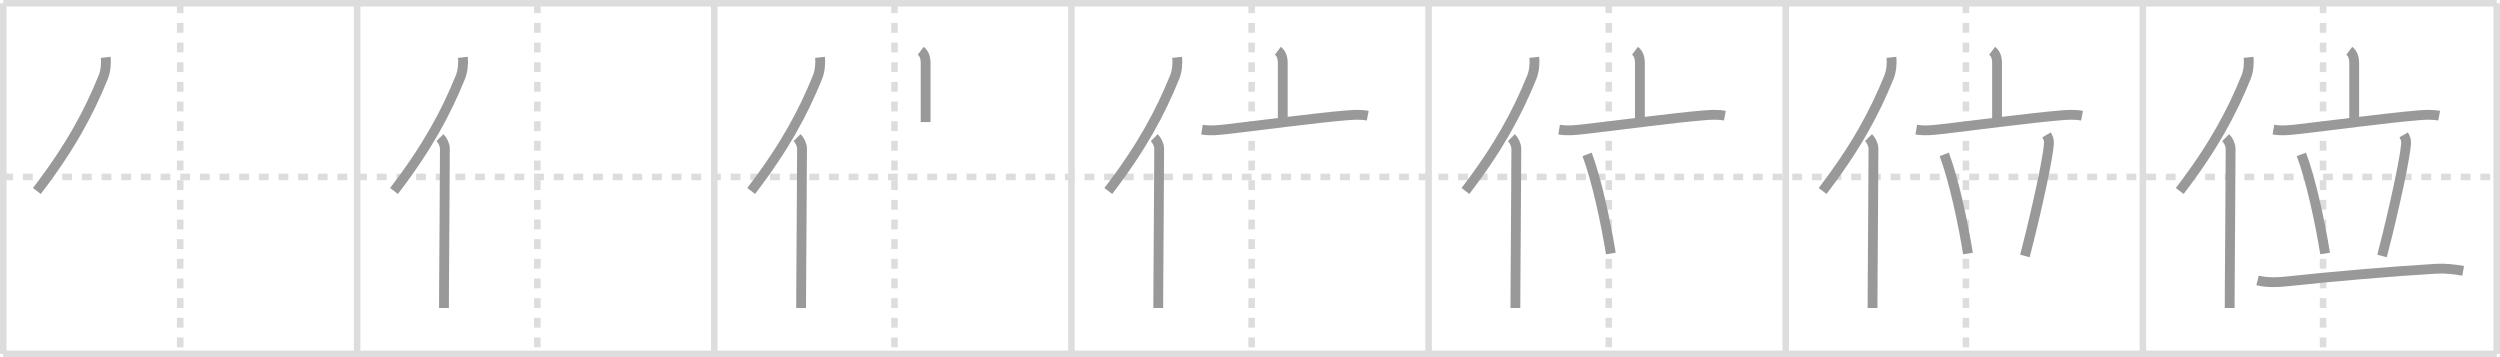<svg width="763px" height="109px" viewBox="0 0 763 109" xmlns="http://www.w3.org/2000/svg" xmlns:xlink="http://www.w3.org/1999/xlink" xml:space="preserve" version="1.1" baseProfile="full">
<line x1="1" y1="1" x2="762" y2="1" style="stroke:#ddd;stroke-width:2"></line>
<line x1="1" y1="1" x2="1" y2="108" style="stroke:#ddd;stroke-width:2"></line>
<line x1="1" y1="108" x2="762" y2="108" style="stroke:#ddd;stroke-width:2"></line>
<line x1="762" y1="1" x2="762" y2="108" style="stroke:#ddd;stroke-width:2"></line>
<line x1="109" y1="1" x2="109" y2="108" style="stroke:#ddd;stroke-width:2"></line>
<line x1="218" y1="1" x2="218" y2="108" style="stroke:#ddd;stroke-width:2"></line>
<line x1="327" y1="1" x2="327" y2="108" style="stroke:#ddd;stroke-width:2"></line>
<line x1="436" y1="1" x2="436" y2="108" style="stroke:#ddd;stroke-width:2"></line>
<line x1="545" y1="1" x2="545" y2="108" style="stroke:#ddd;stroke-width:2"></line>
<line x1="654" y1="1" x2="654" y2="108" style="stroke:#ddd;stroke-width:2"></line>
<line x1="1" y1="54" x2="762" y2="54" style="stroke:#ddd;stroke-width:2;stroke-dasharray:3 3"></line>
<line x1="55" y1="1" x2="55" y2="108" style="stroke:#ddd;stroke-width:2;stroke-dasharray:3 3"></line>
<line x1="164" y1="1" x2="164" y2="108" style="stroke:#ddd;stroke-width:2;stroke-dasharray:3 3"></line>
<line x1="273" y1="1" x2="273" y2="108" style="stroke:#ddd;stroke-width:2;stroke-dasharray:3 3"></line>
<line x1="382" y1="1" x2="382" y2="108" style="stroke:#ddd;stroke-width:2;stroke-dasharray:3 3"></line>
<line x1="491" y1="1" x2="491" y2="108" style="stroke:#ddd;stroke-width:2;stroke-dasharray:3 3"></line>
<line x1="600" y1="1" x2="600" y2="108" style="stroke:#ddd;stroke-width:2;stroke-dasharray:3 3"></line>
<line x1="709" y1="1" x2="709" y2="108" style="stroke:#ddd;stroke-width:2;stroke-dasharray:3 3"></line>
<path d="M32.26,17.5c0.22,2-0.06,4.37-0.76,6.08C27.06,34.5,21.43,45,11.25,58.29" style="fill:none;stroke:#999;stroke-width:3"></path>

<path d="M141.26,17.5c0.22,2-0.06,4.37-0.76,6.08C136.06,34.5,130.43,45,120.25,58.29" style="fill:none;stroke:#999;stroke-width:3"></path>
<path d="M134.28,42c0.8,0.8,1.5,2.21,1.5,3.38c-0.03,10.87-0.2,31.49-0.26,42.75C135.51,90.6,135.5,92.63,135.5,94" style="fill:none;stroke:#999;stroke-width:3"></path>

<path d="M250.26,17.5c0.22,2-0.06,4.37-0.76,6.08C245.06,34.5,239.43,45,229.25,58.29" style="fill:none;stroke:#999;stroke-width:3"></path>
<path d="M243.28,42c0.8,0.8,1.5,2.21,1.5,3.38c-0.03,10.87-0.2,31.49-0.26,42.75C244.51,90.6,244.5,92.63,244.5,94" style="fill:none;stroke:#999;stroke-width:3"></path>
<path d="M281.0,15.5c1,0.75,1.5,2,1.5,3.75s0,13.25,0,18" style="fill:none;stroke:#999;stroke-width:3"></path>

<path d="M359.26,17.5c0.22,2-0.06,4.37-0.76,6.08C354.06,34.5,348.43,45,338.25,58.29" style="fill:none;stroke:#999;stroke-width:3"></path>
<path d="M352.28,42c0.8,0.8,1.5,2.21,1.5,3.38c-0.03,10.87-0.2,31.49-0.26,42.75C353.51,90.6,353.5,92.63,353.5,94" style="fill:none;stroke:#999;stroke-width:3"></path>
<path d="M390.0,15.5c1,0.75,1.5,2,1.5,3.75s0,13.25,0,18" style="fill:none;stroke:#999;stroke-width:3"></path>
<path d="M366.84,39.56c2.66,0.44,5.29,0.12,7.78-0.16c9.14-1.04,27.43-3.47,36.27-4.19c2.2-0.18,4.36-0.32,6.54,0.1" style="fill:none;stroke:#999;stroke-width:3"></path>

<path d="M468.26,17.5c0.22,2-0.06,4.37-0.76,6.08C463.06,34.5,457.43,45,447.25,58.29" style="fill:none;stroke:#999;stroke-width:3"></path>
<path d="M461.28,42c0.8,0.8,1.5,2.21,1.5,3.38c-0.03,10.87-0.2,31.49-0.26,42.75C462.51,90.6,462.5,92.63,462.5,94" style="fill:none;stroke:#999;stroke-width:3"></path>
<path d="M499.0,15.5c1,0.75,1.5,2,1.5,3.75s0,13.25,0,18" style="fill:none;stroke:#999;stroke-width:3"></path>
<path d="M475.84,39.56c2.66,0.44,5.29,0.12,7.78-0.16c9.14-1.04,27.43-3.47,36.27-4.19c2.2-0.18,4.36-0.32,6.54,0.1" style="fill:none;stroke:#999;stroke-width:3"></path>
<path d="M484.38,47.12c2.94,7.74,5.76,21.01,7.25,30.25" style="fill:none;stroke:#999;stroke-width:3"></path>

<path d="M577.26,17.5c0.22,2-0.06,4.37-0.76,6.08C572.06,34.5,566.43,45,556.25,58.29" style="fill:none;stroke:#999;stroke-width:3"></path>
<path d="M570.28,42c0.8,0.8,1.5,2.21,1.5,3.38c-0.03,10.87-0.2,31.49-0.26,42.75C571.51,90.6,571.5,92.63,571.5,94" style="fill:none;stroke:#999;stroke-width:3"></path>
<path d="M608.0,15.5c1,0.75,1.5,2,1.5,3.75s0,13.25,0,18" style="fill:none;stroke:#999;stroke-width:3"></path>
<path d="M584.84,39.56c2.66,0.44,5.29,0.12,7.78-0.16c9.14-1.04,27.43-3.47,36.27-4.19c2.2-0.18,4.36-0.32,6.54,0.1" style="fill:none;stroke:#999;stroke-width:3"></path>
<path d="M593.38,47.12c2.94,7.74,5.76,21.01,7.25,30.25" style="fill:none;stroke:#999;stroke-width:3"></path>
<path d="M624.6,41.16c0.72,1.22,0.8,1.84,0.72,2.84c-0.57,6.9-5.89,28.84-7.32,34.12" style="fill:none;stroke:#999;stroke-width:3"></path>

<path d="M686.26,17.5c0.22,2-0.06,4.37-0.76,6.08C681.06,34.5,675.43,45,665.25,58.29" style="fill:none;stroke:#999;stroke-width:3"></path>
<path d="M679.28,42c0.8,0.8,1.5,2.21,1.5,3.38c-0.03,10.87-0.2,31.49-0.26,42.75C680.51,90.6,680.5,92.63,680.5,94" style="fill:none;stroke:#999;stroke-width:3"></path>
<path d="M717.0,15.5c1,0.75,1.5,2,1.5,3.75s0,13.25,0,18" style="fill:none;stroke:#999;stroke-width:3"></path>
<path d="M693.84,39.56c2.66,0.44,5.29,0.12,7.78-0.16c9.14-1.04,27.43-3.47,36.27-4.19c2.2-0.18,4.36-0.32,6.54,0.1" style="fill:none;stroke:#999;stroke-width:3"></path>
<path d="M702.38,47.12c2.94,7.74,5.76,21.01,7.25,30.25" style="fill:none;stroke:#999;stroke-width:3"></path>
<path d="M733.6,41.16c0.72,1.22,0.8,1.84,0.72,2.84c-0.57,6.9-5.89,28.84-7.32,34.12" style="fill:none;stroke:#999;stroke-width:3"></path>
<path d="M689.0,85.59c3.12,0.78,6.6,0.56,9.77,0.21c12.67-1.39,31.58-3.01,44.74-3.78c2.71-0.16,5.56,0.16,8.24,0.64" style="fill:none;stroke:#999;stroke-width:3"></path>

</svg>